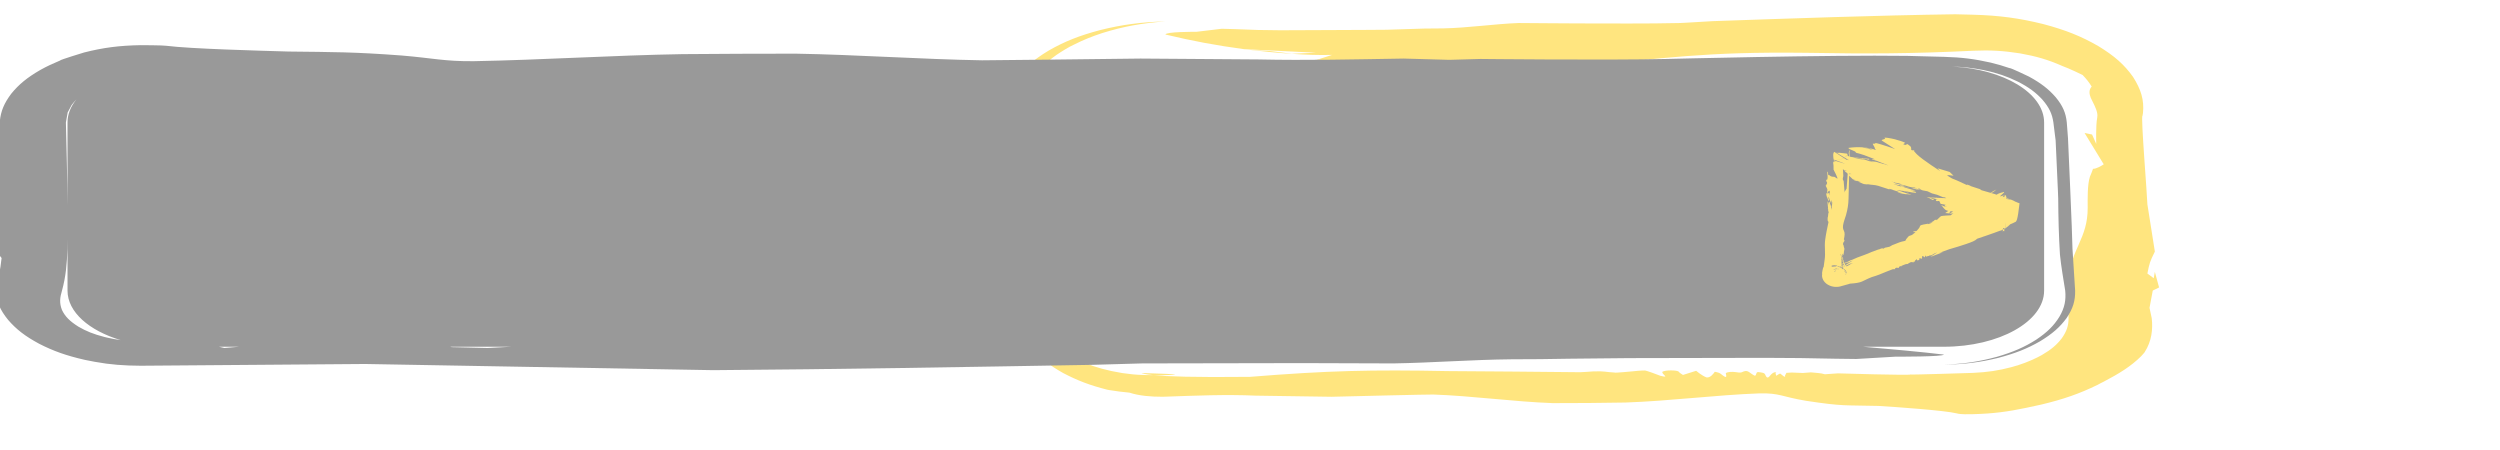 <?xml version="1.0" encoding="UTF-8" standalone="no"?>
<svg
    xmlns:dc="http://purl.org/dc/elements/1.1/"
    xmlns:cc="http://creativecommons.org/ns#"
    xmlns:rdf="http://www.w3.org/1999/02/22-rdf-syntax-ns#"
    xmlns:svg="http://www.w3.org/2000/svg"
    xmlns="http://www.w3.org/2000/svg"
    version="1.1"
    id="order-next-button"
    preserveAspectRatio="none"
    viewBox="0 0 300 54">
    <g
        id="order-next-button-g"
        transform="matrix(0.002,0,0,0.003,-7.348,-5.246)">
        <path
            d="m 64328,5269 c -287,350 -394,637 -390,1002 52,758 154,1505 296,2262 18,-1 402,1937 380,1937 38,517 -91,818 -195,1309 -41,269 314,2697 314,2697 50,254 149,459 358,702 48,54 512,504 512,504 496,394 1027,675 1861,988 858,299 1587,488 2664,669 7,1 82,10 82,10 420,46 797,79 1231,105 596,129 1280,164 1964,164 66,-1 130,-1 196,-3 1814,-42 3611,-95 5429,-41 1513,15 4541,45 4541,45 578,-10 6099,-100 6099,-90 2309,52 4861,290 7173,344 1460,0 2907,-6 4366,-24 2677,-62 5367,-300 8029,-366 1226,-18 1339,135 2787,296 2271,230 2295,171 4343,206 931,35 4016,180 4717,299 217,45 729,35 976,31 1198,-20 2081,-99 3188,-254 0,0 896,-129 896,-129 1337,-213 2298,-436 3379,-788 -7,-4 362,-125 362,-125 931,-326 1627,-607 2254,-1020 -3,-1 236,-169 220,-171 412,-429 495,-902 418,-1352 -45,-138 -90,-276 -133,-414 65,-230 195,-691 195,-691 126,-42 380,-125 380,-125 -85,-207 -254,-620 -254,-620 -22,84 -67,251 -67,251 -127,-62 -381,-188 -381,-188 124,-419 149,-473 448,-878 -149,-630 -448,-1890 -448,-1890 -8,-332 -404,-3542 -295,-3536 0,0 31,-114 30,-114 79,-526 -119,-948 -597,-1448 -529,-494 -1113,-837 -2090,-1234 -1024,-392 -1953,-640 -3296,-878 -1434,-236 -2636,-346 -4209,-374 0,1 -1074,-21 -1074,-18 -4753,45 -9786,166 -14545,275 -1842,74 -1936,74 -1974,75 -1994,32 -4158,16 -6165,16 -1175,-1 -2340,-13 -3510,-16 -1466,36 -3016,195 -4542,215 -785,0 -1430,8 -2215,30 -840,25 -1481,30 -2325,30 -1741,2 -3481,14 -5222,15 -921,-2 -1783,-15 -2698,-45 -271,-5 -812,-15 -812,-15 l -1514,121 c -172,1 -1842,-4 -1864,109 1593,254 3024,435 4716,586 1441,47 4322,142 4322,142 -482,14 -1448,42 -1448,42 -424,-35 -1273,-106 -1272,-106 -439,-18 -1317,-54 -1317,-54 1475,115 3476,238 5003,205 -348,77 -1048,224 -1075,230 l 417,-46 c -527,111 -1580,333 -1580,333 -21,11 -66,33 -66,33 328,47 1009,118 1009,118 -161,16 -482,48 -482,48 1451,98 5058,113 5050,112 1361,19 4076,9 4075,9 -153,-35 -460,-106 -460,-106 1284,-19 1100,69 1667,82 595,-16 1778,-73 1778,-73 322,-28 877,-157 877,-157 380,0 1141,0 1141,0 373,-56 1119,-169 1119,-169 -271,90 -589,160 -966,169 -51,0 -102,0 -153,0 l -197,33 c 765,-58 2303,-154 2303,-154 5666,-325 7806,-596 13974,-546 3706,45 6344,36 10025,-82 1032,-31 1821,0 2816,105 990,118 1679,255 2491,491 0,0 21,7 20,7 449,106 1241,366 1241,366 223,153 386,290 537,454 0,0 11,11 11,11 -193,136 -140,310 -55,451 142,204 321,399 384,608 15,59 23,117 4,176 -98,327 -59,1077 -59,1059 -84,-126 -254,-377 -253,-377 -150,-20 -449,-62 -449,-62 384,418 1150,1254 1150,1254 -113,50 -432,182 -643,181 -18,38 -177,314 -185,313 -157,311 -137,911 -135,1247 9,1238 -1009,1639 -1150,2878 -22,513 -16,1023 2,1536 1,299 -109,521 -402,801 -311,270 -647,458 -1201,673 -8,-1 -278,98 -278,98 -498,162 -941,276 -1542,386 -782,138 -1435,203 -2304,230 -3,-1 -3762,82 -3762,64 0,42 -4344,-45 -4344,-45 -263,12 -790,36 -789,36 -276,-56 -511,-50 -835,-76 -160,8 -482,25 -482,25 -220,-6 -658,-18 -658,-18 -110,4 -329,12 -329,12 -30,37 -88,111 -88,111 44,83 -88,24 -88,24 -255,-119 -126,-146 -438,-18 -18,-38 -39,-91 -44,-129 92,-21 25,-19 0,-19 -317,32 -362,275 -527,206 -159,-121 13,-174 -526,-206 -152,11 -72,176 -219,139 -366,-137 -381,-249 -746,-133 -79,29 -312,4 -396,-6 -164,-16 -519,-11 -570,52 4,26 91,169 -44,139 -269,-96 -205,-154 -614,-203 -61,61 -270,259 -505,224 -287,-74 -614,-263 -614,-263 -263,55 -790,166 -790,166 -101,-45 -203,-79 -263,-136 -118,-59 -783,-64 -965,6 -95,102 511,268 -132,163 -814,-208 -914,-211 -921,-211 -181,-6 -709,31 -680,30 -82,2 -1147,76 -1141,52 -589,-21 -556,-61 -1273,-46 -66,2 -790,39 -789,33 -2644,-16 -5299,-37 -7942,-45 -4572,-61 -7214,-20 -11868,230 -3426,26 -5026,-18 -5795,-67 l -622,-7 c -430,-8 -832,-36 -1247,-77 -974,-106 -1485,-215 -2318,-409 -5,-1 -55,-13 -55,-13 -746,-202 -1286,-474 -1722,-766 -255,-183 -419,-338 -588,-532 -134,-154 -177,-314 -190,-475 26,-2 15,-2762 -58,-2760 -276,-1088 -611,-2159 -963,-3246 l 11,-2854 c -188,1081 -211,869 -225,655 -8,-416 132,-716 471,-1110 7,0 97,-115 97,-115 384,-431 838,-745 1600,-1107 269,-121 730,-315 1067,-415 542,-182 1041,-316 1676,-455 1268,-263 2331,-392 3783,-466 -1484,31 -2573,127 -3922,349 -1255,223 -2120,451 -3079,817 -913,367 -1468,691 -1966,1149 8,2 -306,351 -306,351 z m 18202,-1095 0,0 0,0 z m 13229,386 -1,0 1,0 z M 72884,16755 c -506,-33 -652,-67 -720,-87 2756,56 2094,73 1437,85 0,7 -367,5 -717,2 z"
            id="order-next-button-path1"
            style="fill:#FFE57F" />
        <path
            d="m 128021,11667 c 0,-436 -268,-4396 -268,-4396 -23,-208 -47,-416 -72,-624 -56,-379 -236,-664 -671,-1014 -426,-325 -876,-557 -1596,-820 -8,2 -1125,-366 -1177,-342 -371,-86 -707,-151 -1114,-217 -977,-147 -1744,-212 -2811,-232 -3,1 -2342,-40 -2196,-38 -4693,-45 -14518,125 -14427,123 -3653,55 -11229,0 -11179,0 -626,12 -1881,35 -1881,35 l -2734,-51 c -2911,32 -5805,78 -8718,35 -2358,-12 -7077,-35 -7076,-35 -902,7 -9504,77 -9504,70 -3690,-42 -7490,-224 -11179,-266 -2270,1 -4533,5 -6803,19 -4173,48 -8347,230 -12512,282 -1762,12 -2481,-126 -4342,-228 -2843,-142 -4078,-137 -6768,-158 -1724,-34 -5867,-106 -7351,-231 -169,-21 -1521,-24 -1521,-24 -1291,14 -2255,99 -3402,293 0,0 -1476,299 -1428,318 -451,125 -798,233 -1194,379 -797,307 -1293,579 -1750,954 -426,380 -617,685 -682,1087 7,0 -7,61 -7,61 31,4 -372,1477 -318,1477 40,649 211,1322 324,1973 -54,331 -162,992 -162,992 -106,60 -317,181 -317,181 70,296 211,890 211,890 19,-120 57,-361 57,-361 106,90 317,271 317,271 -85,495 -163,773 -374,1262 0,4 7,43 6,43 62,436 269,766 762,1171 491,378 1015,650 1861,953 849,290 1627,475 2739,644 6,-3 599,78 599,78 929,114 1764,154 2758,157 0,0 13460,-70 13460,-70 0,0 20888,248 20888,247 7513,-36 15151,-126 22665,-212 2873,-57 3017,-57 3077,-58 l 9607,-12 c 242,0 5469,12 5469,12 2333,-26 4710,-149 7077,-165 1172,0 2281,-7 3453,-23 l 3623,-24 c 737,0 8137,-13 8137,-11 1410,1 2797,12 4205,35 421,4 1265,11 1265,11 l 2358,-93 c 207,0 2832,6 2907,-83 -1284,-103 -3271,-224 -4855,-314 l 4854,0 c 3306,0 6011,-1009 6011,-2243 l 0,-6728 c 0,-1169 -2433,-2137 -5504,-2234 651,8 1207,53 1872,138 834,119 1397,250 2047,460 667,227 1078,432 1478,720 411,316 590,573 664,916 -1,0 135,725 134,714 149,2299 164,2291 155,2333 7,744 35,1500 105,2244 74,477 200,960 315,1437 53,374 -30,685 -349,1043 -1,0 -7,8 -7,8 -328,352 -722,613 -1384,909 -704,298 -1374,494 -2357,686 -1073,194 -1959,282 -3179,315 1231,-15 2137,-92 3244,-270 1042,-183 1748,-370 2518,-664 745,-301 1195,-566 1596,-930 387,-384 525,-692 514,-1097 -1,0 -163,-1710 -163,-1708 z m -93666,3951 -1424,51 c -718,-12 -2154,-35 -2154,-35 l -87,-16 3665,0 z m -16332,0 -885,51 c -54,-8 -188,-27 -330,-51 l 1215,0 z m -7110,-265 c -276,-24 -549,-59 -845,-105 1,-1 -124,-20 -124,-20 -649,-111 -1098,-231 -1568,-414 -510,-214 -798,-404 -985,-668 -163,-279 -124,-492 2,-771 234,-565 300,-1096 325,-1666 l 7,-395 0,2061 c 0,854 1295,1600 3188,1978 z M 7725,9969 c -13,-1107 -57,-2214 -97,-3322 l 106,-401 c 16,-27 240,-298 240,-298 90,-80 182,-153 285,-222 -343,281 -534,593 -534,921 l 0,3322 z"
            id="order-next-button-path2"
            style="fill:#999999" />
        <path
            d="m 119766,10545 c 37,-4 112,-11 112,-11 -52,36 6,15 5,15 16,-9 252,-167 261,-156 115,-20 432,-27 568,-32 18,-9 55,-27 55,-27 38,-22 114,-67 114,-67 -124,39 -106,26 -261,17 113,-27 163,-36 242,-74 -55,-6 -102,-10 -145,-13 l -10,6 c 1,-1 3,-1 3,-1 -12,7 -103,57 -41,53 -20,9 -60,29 -60,29 -75,-5 -225,-14 -225,-14 62,-21 155,-70 185,-86 -142,-16 -219,-51 -380,-203 17,0 7,-4 -6,-6 -10,-8 -27,-26 -27,-26 22,2 65,7 65,7 -9,4 -26,13 -25,13 55,14 112,34 172,39 -6,0 -18,1 -18,1 29,4 87,14 87,14 57,-3 59,-3 54,-4 -27,-6 -89,-7 -89,-7 -23,6 8,-5 -21,-5 35,-4 -40,-55 -40,-55 133,2 120,0 115,-1 -46,-11 -97,-18 -146,-24 -5,-2 -15,-8 -15,-8 -4,2 -13,6 -13,6 -25,-4 -77,-10 -82,-11 5,1 29,1 13,-3 -25,-4 -77,-5 -77,-5 5,2 16,4 16,4 -12,-1 -34,-3 -34,-3 -31,-40 -90,-120 -90,-120 -38,0 -115,3 -115,3 49,14 15,2 -33,4 9,-8 -46,-12 -46,-12 -4,-8 -5,-25 -5,-25 4,1 14,1 14,1 -6,-1 -17,-6 -17,-6 19,3 58,9 58,9 -17,-3 -53,-10 -53,-10 92,-10 -24,-15 -7,-14 0,-4 -1,-12 -1,-12 40,3 120,10 120,10 -61,-13 -157,-41 -216,-46 1,1 5,1 6,2 -67,-3 -86,-22 -184,-26 -47,3 69,23 62,22 -20,0 -59,0 -59,0 1,1 3,1 3,1 -18,0 -54,-1 -54,-1 l 217,27 -19,0 c 5,1 13,3 13,3 -11,0 -33,-1 -33,-1 11,1 31,3 31,3 -18,10 -55,32 -55,32 -35,-10 -104,-31 -104,-31 27,-7 -44,-13 -44,-13 l -69,-19 74,13 c -2,0 -7,-1 -7,-1 19,3 56,9 56,9 l -301,-86 c 106,12 206,28 314,34 l -63,-13 c 12,2 13,-1 32,5 -6,-4 354,11 347,11 -5,-2 -17,-6 -17,-6 -52,-29 30,3 42,7 172,6 516,14 516,14 0,-1 -4,-3 -4,-3 9,1 26,4 26,4 -15,-6 -44,-18 -44,-18 11,0 -8,-2 -6,-2 -87,-31 -76,-4 -169,-26 -110,-30 -330,-91 -330,-91 -104,-20 -315,-58 -315,-57 -89,-28 -266,-84 -266,-84 -22,-3 -253,-31 -253,-31 -127,-18 -152,-38 -248,-82 -15,-2 -78,-11 -53,6 -1,0 -3,-1 -3,-1 45,15 135,45 135,45 -72,-15 -228,-12 -228,-12 7,3 22,9 22,9 -65,-19 -219,-43 -218,-43 -38,-10 -115,-30 -114,-30 114,4 139,6 249,22 0,0 -46,-16 -46,-16 21,0 66,19 66,19 35,4 106,14 106,14 -46,-12 -138,-34 -138,-34 1,-9 -61,-16 -78,-17 -167,-14 -154,-11 -143,-8 -89,-11 -135,-15 -221,-35 -161,-39 -510,-88 -521,-89 13,0 139,10 83,-8 -82,-24 -205,-40 -297,-49 22,7 65,23 65,23 l -52,-13 14,1 c -29,-7 -89,-21 -89,-21 -11,-7 -36,-22 -49,-8 l -40,-7 -62,-15 c -53,-6 -54,-6 -51,-6 21,8 76,16 75,16 -20,-8 13,1 17,2 17,5 50,15 50,15 4,0 11,0 11,0 11,1 8,1 3,1 -2,0 -8,0 -8,0 4,1 1,0 0,0 4,1 13,3 13,3 -14,-1 -40,-5 -40,-5 32,8 98,24 98,24 -11,-1 -28,-3 -11,5 70,19 225,38 225,38 -9,3 9,7 9,7 72,20 241,44 239,44 32,10 99,27 99,27 -24,-4 -74,-9 -73,-9 l 216,53 -336,-68 c -102,-19 33,10 19,7 -56,-5 -64,-10 -113,-22 -66,-5 -67,-6 -63,-4 21,7 65,15 81,18 l -101,-16 c -293,-43 -304,-50 -290,-44 127,39 430,100 425,99 -1,-2 -5,-4 -4,-4 21,5 65,14 65,14 -1,0 -3,-1 -3,-1 l 110,22 -6,-1 c 18,3 54,11 54,11 -68,-17 -205,-50 -205,-50 14,1 3,-5 3,-4 -12,-6 22,2 23,3 6,0 17,2 17,2 -44,-10 -133,-31 -133,-31 158,25 473,73 473,73 l 75,18 -2,0 c 28,8 83,25 83,25 -25,-6 -332,-73 -336,-66 0,0 -20,-2 -20,-2 -2,0 -17,1 -9,2 -28,-1 0,8 -2,7 26,6 77,17 81,18 l -75,-7 c 167,34 500,101 500,101 40,6 120,20 120,20 -77,-27 22,3 8,-1 11,2 32,6 32,6 l -67,-17 c 74,7 57,7 122,25 -3,0 -32,-4 -32,0 -156,-17 -149,-16 -143,-14 l -5,1 c 43,14 128,41 128,41 -21,-2 -66,-4 -66,-4 4,-1 12,-2 12,-2 -21,-1 -64,-6 -64,-6 -37,-3 -110,-10 -109,-10 2,0 6,1 6,1 -18,-1 -53,-3 -53,-3 l 201,32 -3,0 c 52,8 157,24 157,24 1,2 3,5 3,5 -88,-1 -17,15 2,20 0,5 -1,14 -1,14 -67,-11 -222,-18 -220,-18 -156,-23 -476,-54 -476,-54 10,2 29,9 29,9 37,9 111,25 117,27 l -3,-1 c 18,2 54,6 54,6 106,44 28,19 -15,6 -86,-16 -257,-56 -256,-56 -81,-9 -153,-6 -232,-21 -171,-12 -175,-15 -166,-12 66,19 165,34 238,45 161,43 499,112 499,112 -198,-74 37,5 48,9 36,7 110,22 110,22 -29,-3 -88,-9 -88,-9 20,4 57,16 60,16 -40,-2 -107,-21 -107,-21 -78,-6 -234,-19 -234,-19 41,8 124,23 124,23 -214,-20 -401,-42 -602,-89 5,0 50,0 45,-6 4,1 10,2 10,2 -2,-2 -8,-4 -8,-4 21,5 66,14 66,14 l 110,22 -6,-2 c 18,4 54,11 54,11 -216,-60 -339,-96 -574,-138 1,-2 4,-8 4,-8 -38,-5 -112,-16 -112,-16 -21,-5 -62,-15 -62,-15 -48,-2 5,7 15,9 -31,-1 -36,3 -17,17 -224,-50 -677,-146 -677,-146 -225,-44 -392,-33 -613,-62 -16,-1 -41,-5 -45,6 -62,-4 -202,-9 -254,-26 -116,-40 -234,-69 -359,-99 22,3 66,9 66,9 151,-7 156,-6 146,-8 -78,-14 -254,-19 -253,-19 115,26 -13,-1 -17,-1 -80,-7 -112,-22 -170,-52 38,3 115,7 115,7 17,-1 0,-5 0,-5 -30,-6 -96,-12 -129,-12 97,26 -29,-5 -11,0 -63,-36 -152,-95 -222,-142 l -35,910 c -8,243 -54,424 -151,662 -61,139 -149,275 -180,418 -25,155 36,156 88,283 32,86 -36,270 -36,269 22,23 40,45 28,72 -31,38 -75,62 -80,106 1,3 8,81 32,57 25,178 88,53 20,270 -7,24 8,41 -12,64 0,-1 0,-3 0,-3 -16,56 4,36 -52,75 0,-3 0,-8 0,-8 l -27,33 c 32,-50 27,-42 19,-95 -10,14 -32,40 -32,40 0,21 4,63 4,63 -8,8 -23,25 -23,25 9,3 28,8 28,8 18,147 34,-26 31,7 3,1 8,2 8,2 1,19 8,63 8,62 -2,9 -8,28 -8,28 4,5 16,14 16,14 5,18 24,56 24,55 -3,6 -8,18 -8,18 l 34,54 104,-32 c -6,5 -15,9 -4,13 -13,3 -38,12 -38,12 38,-4 10,-1 -9,2 l -44,18 c 14,-3 167,-40 162,-44 72,-28 141,-51 217,-75 36,-8 106,-24 106,-23 l 308,-90 -3,1 c 264,-66 585,-137 833,-215 l 186,-46 c 79,-17 236,-64 305,-72 11,0 34,1 34,1 4,-3 5,-11 5,-11 68,-14 204,-42 204,-42 -9,2 -92,42 -77,35 28,-2 84,-4 84,-4 0,-1 0,-4 0,-4 79,-32 90,-43 184,-62 -34,10 -103,30 -103,30 89,-13 268,-39 268,-39 174,-65 177,-64 167,-65 6,-1 80,-19 80,-19 359,-89 330,-101 707,-154 20,-25 63,-75 65,-78 l 3,0 c 182,-171 200,-105 364,-166 0,0 57,-33 57,-33 -21,8 -66,19 -66,19 -1,-2 -5,-6 -5,-6 33,-9 48,-19 86,-21 41,-24 119,-75 119,-75 -7,3 -20,8 -20,8 1,-1 3,-1 3,-1 -16,6 -119,3 -111,3 -8,-7 -24,-20 -24,-20 29,-5 177,-25 197,-20 61,-43 206,-141 210,-196 24,-68 374,-76 506,-103 -14,9 -45,26 -45,26 71,-7 214,-48 211,-47 32,-17 97,-52 97,-52 -59,16 -177,48 -177,48 -8,0 -25,1 -25,1 77,-23 234,-69 234,-69 30,-18 92,-53 92,-53 z m 3337,-1083 c 113,-49 233,-92 357,-132 -89,51 -147,80 -253,122 -49,-13 -42,15 -42,15 l -23,3 211,40 c 39,8 78,17 117,27 l 61,-26 c 116,-43 255,-60 386,-86 l 0,25 -234,142 48,11 c 16,-9 31,-16 48,-21 44,-5 133,-14 133,-14 -12,12 -35,35 -35,35 -6,8 -32,16 -50,20 l 19,3 57,5 14,-2 0,1 -7,2 7,1 0,2 4,-2 3,0 0,-1 31,-14 -4,-15 -28,-2 0,-5 c 9,-1 17,0 25,1 -6,-13 -11,-11 -17,-9 69,-41 24,-19 96,-29 l 0,29 18,-7 -2,66 c 31,7 66,20 184,55 -50,-6 -135,-15 -186,-20 l 0,21 c 65,9 118,16 118,16 58,4 116,10 175,14 22,7 67,21 67,21 32,6 94,19 98,19 l -42,-3 c 47,15 141,44 141,44 -37,3 -42,2 -48,0 13,5 60,3 60,3 39,12 118,36 118,36 l 118,27 c -119,713 -190,732 -261,750 -70,29 -282,86 -294,89 -112,69 -179,110 -260,145 l -9,-239 c -1,167 -3,224 -4,244 l -4,2 4,2 c 0,7 -1,7 -1,7 l -21,-1 c -20,7 -41,15 -64,23 l 0,-27 c -32,-2 -55,-3 -72,-3 l -6,55 c -41,13 -89,26 -144,41 l -8,2 146,18 -1,10 -158,-24 c -466,120 -1383,323 -1383,323 -77,49 -148,78 -252,109 -451,130 -1426,312 -1425,312 -207,44 -605,152 -605,152 70,-11 210,-34 210,-34 53,-6 -190,53 -157,45 -190,51 -575,145 -575,145 18,-8 135,-66 136,-66 66,-27 194,-82 199,-85 -26,7 52,-20 44,-18 8,-4 23,-12 23,-12 -57,7 -224,66 -228,67 -136,56 -61,49 -241,54 -22,65 -40,-13 -116,34 -26,14 -75,19 -96,4 -6,-10 -12,-19 -19,-29 -9,0 -27,-1 -27,-1 -4,26 2,52 -29,72 -17,-12 -108,-74 -135,-53 -26,45 -7,65 -17,105 -52,-8 -156,-25 -156,-24 -4,16 -2,50 -2,50 -1,23 -94,49 -138,34 -22,-12 -24,-52 -24,-52 -18,14 -53,42 -53,42 -9,0 -25,1 -25,1 -25,56 -33,58 -36,59 -30,9 -51,7 -83,11 7,9 27,24 27,24 -34,-3 -104,-5 -104,-5 4,-3 22,-11 22,-10 -11,1 -153,12 -146,19 -60,19 -60,32 -125,49 8,30 -28,7 -27,7 -45,6 -136,18 -136,18 -77,21 -232,62 -232,62 4,8 9,24 9,24 -13,-5 -39,-17 -39,-17 -38,10 -112,30 -112,30 14,37 -55,70 -122,30 -40,12 -124,32 -124,32 10,27 31,15 9,29 -27,12 -90,1 -133,4 -22,6 -379,97 -379,97 -336,93 -511,147 -888,220 -628,162 -489,227 -1360,265 14,0 42,2 42,2 -38,8 -475,88 -475,88 -147,32 -267,42 -425,35 -155,-10 -268,-33 -398,-80 -126,-49 -203,-97 -277,-172 -66,-75 -92,-137 -90,-220 0,0 18,-63 18,-63 -9,3 -24,11 -24,11 4,-24 63,-266 91,-258 0,0 12,-15 12,-15 20,-96 60,-291 60,-291 59,-249 -20,-521 28,-776 48,-253 137,-514 215,-765 -9,11 -28,32 -28,32 -11,-22 -36,-64 -36,-64 0,-38 0,-114 0,-114 10,4 16,-16 16,-16 17,-44 20,-134 20,-134 0,-1 0,-2 0,-2 51,-45 17,-80 -4,-128 0,-25 -4,-75 -4,-75 -3,8 -12,24 -12,24 -5,-19 8,-51 8,-51 -14,-94 -40,-280 -40,-280 l 12,23 0,-1 c 6,10 15,19 8,29 18,13 35,7 36,22 0,-5 -4,-9 8,-9 4,41 47,119 48,122 l -20,-89 c 4,5 12,16 12,16 -5,-18 -16,-55 -16,-55 25,-10 31,-22 36,-38 23,67 82,199 84,203 -2,-39 -4,-115 -4,-115 18,30 14,109 24,150 l 55,113 -23,-95 c 2,8 11,23 12,24 -5,-51 5,13 4,3 22,28 -25,-95 -8,-93 8,-19 41,-167 12,-170 -3,-29 -8,-86 -8,-86 -22,60 -50,114 -44,176 -28,-83 -20,-73 -76,-152 -15,-28 -44,-85 -44,-85 -73,-72 -72,-75 -72,-69 11,54 50,94 68,145 l -36,34 c -100,-177 -99,-180 -99,-172 -7,-13 -20,-38 -20,-38 8,-21 -16,-64 -16,-64 -2,1 -4,3 -4,3 13,-39 56,-53 56,-65 7,14 15,43 15,43 5,-19 4,-6 4,4 7,4 20,13 20,13 -4,-17 -12,-51 -12,-51 -1,-6 -33,-44 -31,-17 -3,-13 -9,-38 -9,-38 5,4 13,13 13,13 -16,-36 -8,-108 -8,-108 10,29 43,86 43,86 -12,-111 5,3 5,7 22,30 16,24 -13,51 20,4 60,13 60,13 11,22 40,64 40,64 10,-15 7,5 32,44 -12,-36 -13,-65 -36,-101 11,3 32,8 32,8 2,-56 31,-169 -92,-64 -32,-90 -49,-100 -103,-182 -16,-19 -70,-68 -24,-82 21,-3 109,-15 99,-15 0,0 -91,8 -91,8 6,-33 100,-60 32,-125 -31,-24 -28,-46 -28,-75 1,-19 16,-11 48,-11 29,-9 34,-98 35,-119 -18,-64 -19,-196 -19,-196 42,-26 47,65 47,86 1,17 7,82 48,33 65,41 149,79 251,77 121,-7 140,41 251,75 72,17 -205,-339 -223,-360 9,-80 -12,-242 -12,-242 -34,98 -5,-15 -4,-20 -2,-21 -8,-62 -8,-62 l 66,23 -12,-29 c 22,6 70,13 70,13 -52,-22 8,1 9,2 18,2 54,6 54,6 -53,-14 -77,-25 -137,-34 -5,-10 -13,-29 -13,-29 133,30 403,86 403,86 -199,-71 35,6 47,9 79,16 237,46 237,46 -224,-61 -379,-105 -600,-151 34,1 69,1 106,-1 151,-8 264,-28 393,-73 l 18,-7 164,71 c 16,-12 88,3 131,15 l 1,-4 -250,-100 c 75,-33 131,-68 184,-113 l 13,6 c -51,24 3,45 69,60 l 23,-198 c 14,-29 22,-59 25,-91 l -12,-5 c -1,16 -4,32 -7,47 l 5,-47 c -48,-18 -83,-36 -66,-48 291,-26 531,-33 825,-23 l 653,107 -200,-56 c -69,-6 -207,-19 -207,-19 l -197,-29 c 225,14 563,47 766,108 -33,-36 -94,-109 -94,-109 15,9 44,26 46,28 -34,-42 -128,-135 -140,-173 58,-3 177,-2 177,-2 -19,-11 -57,-33 -57,-33 338,32 1290,268 1228,252 -269,-115 -807,-345 -807,-345 2,-8 8,-24 8,-24 62,-18 195,-45 195,-45 -12,-16 -35,-47 -35,-47 121,-10 718,74 712,85 190,33 358,67 530,123 -40,19 -120,56 -119,56 192,64 173,-10 262,-2 71,30 190,103 190,103 33,41 29,132 29,131 42,7 127,20 127,20 14,-8 41,-24 41,-24 3,6 16,46 0,46 0,0 -18,-5 -18,-5 7,4 23,13 22,13 51,48 182,132 182,132 348,225 1424,679 1376,658 -50,-36 -150,-108 -150,-108 241,49 725,146 725,146 76,51 233,150 233,150 -133,-14 -404,-27 -404,-27 207,79 66,35 32,25 94,37 281,113 281,113 300,72 860,254 860,254 13,3 31,10 39,2 23,4 70,12 70,12 -35,-19 -63,-20 -98,-50 133,51 102,50 264,76 -28,-1 -85,-4 -85,-4 208,45 623,136 623,136 31,14 92,44 92,44 l 542,104 z m 814,-12 0,147 6,-1 c -2,-147 -4,-147 -6,-146 z m 0,147 0,4 -9,-1 c 3,-1 6,-2 9,-3 z m 0,4 0,28 3,-1 -3,2 0,3 4,0 3,-1 -1,-31 -6,0 z m 0,70 0,13 7,1 0,-13 -7,-1 z m -63,1256 -6,61 85,10 -1,-96 c -24,8 -49,16 -78,25 z m -27,-1263 -6,2 14,3 10,-4 -8,-1 c 1,0 3,1 3,1 l -13,-1 z m 191,1209 13,4 0,-13 -13,5 0,4 z m -2396,-482 -2,-1 2,1 0,0 z m -1422,-477 -1,0 1,0 z m -482,-200 0,0 0,0 z m -280,-26 0,0 0,0 z m -178,-65 0,0 0,0 z m 251,21 0,0 0,0 z m -1874,-529 0,0 0,0 z m -201,-47 0,0 0,0 z m -164,-35 0,0 3,1 -3,-1 z m 0,0 -1,0 0,0 m 4,1 2,0 -2,0 z m 807,199 1,0 -1,0 z m -412,-69 2,0 1,0 2,1 1,0 0,0 0,0 m 497,90 2,1 2,0 0,0 m -209,-17 0,0 0,0 z m 518,102 0,0 0,0 z m -146,205 0,0 0,0 z m -3805,-832 -23,-16 25,3 1,-9 c -27,-8 -66,-25 -79,-33 57,-3 54,-4 51,-4 -116,-24 -40,13 -155,-67 138,1 125,-1 120,-2 -50,-8 -100,-16 -151,-22 l -76,-54 25,274 c -12,42 -36,126 -36,126 49,106 51,67 52,57 18,147 56,442 56,442 l -28,48 c 50,-55 152,-163 152,-163 l 66,-580 z m 91,-3 19,3 c 113,-4 117,-3 107,-5 l -125,-20 -1,22 z m -839,-560 -7,-1 c -101,-2 -191,-14 -295,-37 107,24 198,36 302,38 z m -7,-1 -87,-17 c -13,-50 -68,-273 41,-310 56,25 366,159 565,245 l -17,6 c -127,45 -239,66 -389,75 -40,1 -77,2 -113,1 z m 519,-82 5,2 c 16,-6 31,-12 46,-18 l -6,-3 c -15,6 -29,13 -45,19 z m 45,-19 -474,-190 c 27,5 83,15 83,15 68,-7 71,-6 65,-8 -39,-9 -129,-12 -129,-12 38,12 12,5 -11,-1 -13,-3 -40,-9 -40,-9 213,16 639,48 639,48 13,4 40,10 40,10 -51,-3 -15,20 10,33 -51,46 -108,81 -183,114 z m 183,-114 7,4 c 10,-9 21,-18 31,-28 34,-37 58,-70 74,-104 l 6,-49 c -13,52 -41,98 -89,150 -9,10 -19,19 -29,27 z m 126,78 c 57,10 112,16 112,16 214,27 470,28 663,60 -108,-27 241,11 208,5 0,0 -9,-2 -9,-2 50,8 196,8 188,8 3,6 30,25 28,23 -67,-1 -42,4 -37,5 -24,-1 -71,-7 -71,-7 243,79 -34,-1 -45,-4 -77,-6 -234,-19 -233,-19 12,2 38,7 38,7 -95,-13 -21,9 -1,14 -133,-26 -426,-53 -422,-53 168,44 -30,0 -39,-2 -58,-5 -175,-14 -175,-14 123,20 370,59 370,59 35,3 283,26 294,17 137,36 293,59 421,91 35,7 107,21 107,21 l 50,10 -300,-80 160,32 c 94,8 284,21 284,21 78,11 277,60 267,58 1,0 -10,-5 -10,-5 18,5 55,14 55,14 -29,-9 -86,-26 -86,-26 94,25 287,63 287,63 -15,-5 -45,-13 -45,-13 -74,-36 56,10 92,22 l 177,34 -350,-95 c -37,-8 -111,-23 -111,-23 -1,0 -3,0 -3,0 l 53,10 c -212,-57 -344,-95 -574,-135 2,-4 5,-11 5,-11 l -57,-7 c 80,3 237,15 237,15 -56,-14 -657,-169 -658,-168 -196,-47 -326,-64 -515,-101 93,-21 -180,-90 -186,-91 -11,-3 -92,-23 -158,-46 l -11,297 z m 841,106 c 4,1 6,2 3,1 l -3,-1 z m 306,49 0,-1 0,1 z m 144,-61 0,0 0,0 z m -486,-464 0,0 0,0 z m 9041,2130 0,0 0,0 z m -11079,-19 0,1 c 0,0 0,-2 0,-1 l 0,0 z m 267,-1221 c -1,-2 -1,-2 0,0 l 0,0 z m 531,3451 -1,0 1,0 z m 119,307 c 18,23 20,18 24,12 l 24,38 41,-11 -39,14 3,4 -4,1 4,-1 6,9 30,-8 c 51,-23 53,-23 47,-23 -13,2 -48,12 -69,18 l 81,-26 c 243,-90 144,-64 118,-57 34,-11 103,-32 103,-32 131,-62 138,-61 127,-60 -68,15 -157,46 -220,68 -68,12 -205,40 -205,40 -21,4 -45,9 -71,14 z m 53,57 0,0 12,-3 -12,3 z m 20,29 10,15 14,-5 1,-18 -25,8 z m 15,23 3,5 5,-1 0,-10 -8,6 z m 17,-33 3,16 41,-15 c -7,4 -25,11 -41,19 l 3,15 36,-5 c 77,-21 217,-76 222,-78 -27,4 -78,12 -78,12 14,-3 43,-10 43,-10 30,-7 90,-20 90,-20 147,-50 56,-25 25,-18 -21,3 -64,11 -64,11 5,-4 21,-13 1,-8 -76,14 -207,65 -207,65 8,-7 -32,4 -74,16 z m -106,139 c -8,3 -10,13 -7,30 19,11 56,40 63,46 54,56 77,104 79,168 0,-37 -1,-77 -6,-114 13,11 29,61 35,90 -6,-55 -29,-100 -79,-152 -27,-27 -54,-49 -85,-68 z m -1,52 2,7 c 3,9 8,22 13,35 23,28 38,54 47,86 l 1,8 c 4,-5 6,-13 -1,-18 0,-4 7,-14 8,-14 0,13 7,33 13,48 l -8,-32 c 4,9 12,25 13,26 -9,-43 -25,-75 -59,-113 l -29,-33 z m 70,104 0,0 0,0 z m 19,77 -3,3 c -5,-24 -15,-30 -21,-27 l 1,25 c 4,3 11,5 20,6 0,0 1,4 1,4 2,0 2,-5 2,-11 z m -14,-61 0,0 -1,-1 m 91,49 c 3,14 3,24 1,24 m -226,-277 c -12,-6 -25,-12 -39,-18 l 34,-11 -2,-26 -77,22 -2,-1 c 22,-9 55,-21 55,-21 l -70,15 -3,-1 0,2 c -36,8 -27,4 -3,-3 l -17,-7 -64,21 c 24,8 48,16 72,26 l 13,5 6,-2 0,5 c 40,18 72,35 100,56 l -9,-24 c 0,-8 0,-25 0,-25 4,3 12,9 12,9 -2,-6 -4,-14 -6,-22 z m -39,-18 -13,-5 11,6 2,-1 z m -2,1 c 7,5 4,4 -4,1 l 4,-1 z m -4,1 c -12,-5 -36,-16 -36,-16 l -3,-1 -11,3 9,-4 -15,-6 -3,1 7,40 52,-17 z m -81,-35 -5,-2 -30,-7 -23,6 17,-7 -12,-3 -71,21 c 19,4 38,9 56,14 30,-9 55,-17 68,-22 z m -81,-19 -42,-7 -75,22 28,3 89,-18 z m -47,-8 -32,-5 -32,5 -58,17 28,3 94,-20 z m -95,-16 -5,-1 -1,2 6,-1 z m -6,-1 -38,-7 c -102,-14 -189,-16 -285,-9 l -23,21 c -3,4 -19,11 -27,14 51,-11 102,-20 158,-24 -11,2 -159,38 -150,41 20,4 45,1 63,-4 -4,2 -51,20 -51,20 87,-17 163,-25 249,-23 26,-6 51,-12 104,-29 z m 346,25 -1,-10 11,7 1,0 2,-1 -6,-17 -103,35 1,13 c 29,-9 74,-21 95,-27 z m 2,-39 c -7,-26 -11,-50 -11,-50 9,8 28,24 28,24 -3,-66 8,8 8,11 l 9,7 24,-5 -27,-51 c -44,11 -91,23 -135,35 l 2,49 2,0 -2,0 1,3 101,-23 z m 39,-4 1,1 20,-5 -2,-4 0,0 c -1,1 -9,4 -19,8 z m 9,8 13,11 19,-8 -4,-13 -4,1 -3,13 -5,-10 -16,6 z m 14,11 3,3 8,-2 8,-5 -1,-1 c -2,0 -11,2 -18,5 z m 10,18 c 1,8 -2,14 0,23 l 30,-10 -7,-18 -6,2 c 1,-1 1,-1 3,-2 l -2,0 c -16,23 -11,7 -9,3 l -9,2 z m 9,-2 4,3 -1,-4 -3,1 z m -8,-43 0,0 0,1 0,-1 z m -55,-76 -1,-1 c -23,-26 -35,-26 -44,-58 0,0 -3,10 -4,11 -18,-18 -5,-19 0,-39 -9,-37 -28,-113 -28,-113 l 20,19 -55,-76 c -26,-49 -21,-71 -64,-121 -3,43 2,55 32,94 -4,-50 3,-3 12,13 -13,-2 20,65 20,64 0,18 0,56 0,56 l -28,-34 c 0,15 8,50 8,49 13,-22 15,-13 16,-9 -4,61 -7,114 -7,165 53,-8 103,-13 103,-13 l 20,-7 z m -123,26 0,21 c 23,-8 50,-19 87,-33 -23,4 -56,8 -87,12 z m 5,98 1,13 7,-3 c 7,-6 26,-18 -2,-11 l -6,1 z m -326,178 -57,-1 -70,34 c 18,-2 35,-3 51,-2 29,-11 53,-21 76,-31 z m -106,4 c -20,4 -39,7 -38,8 l 38,-8 z m 201,-39 8,-3 c -27,-4 -55,-7 -86,-9 l -7,0 -5,2 12,1 c 28,2 54,5 78,9 z m 14,-5 5,-1 c -26,-5 -52,-9 -82,-12 l -10,3 64,5 23,5 z m 66,-17 7,-2 c -58,-18 -61,-19 -59,-19 l -10,-1 -17,8 c 27,3 53,8 79,14 z m 469,-153 0,0 0,0 z m -129,26 c -1,1 -1,1 0,1 l 0,-1 z m 47,-50 -2,1 2,-1 z m -562,183 15,-3 c -195,-14 -15,-22 6,-22 l 5,0 38,-10 -41,-5 -28,-2 -157,46 c -2,1 -24,8 -24,8 79,-15 115,-15 186,-12 z m 63,-23 21,-9 -7,-1 -45,8 31,2 z m 186,-85 0,0 0,0 z m -459,81 -6,1 c -2,1 0,1 6,-1 z m 2505,-714 3,-1 0,0 0,0 m 1920,-483 0,0 c -4,1 -2,1 0,0 z"
            id="order-next-button-path3"
            style="fill:#FFE57F" />
    </g>
</svg>